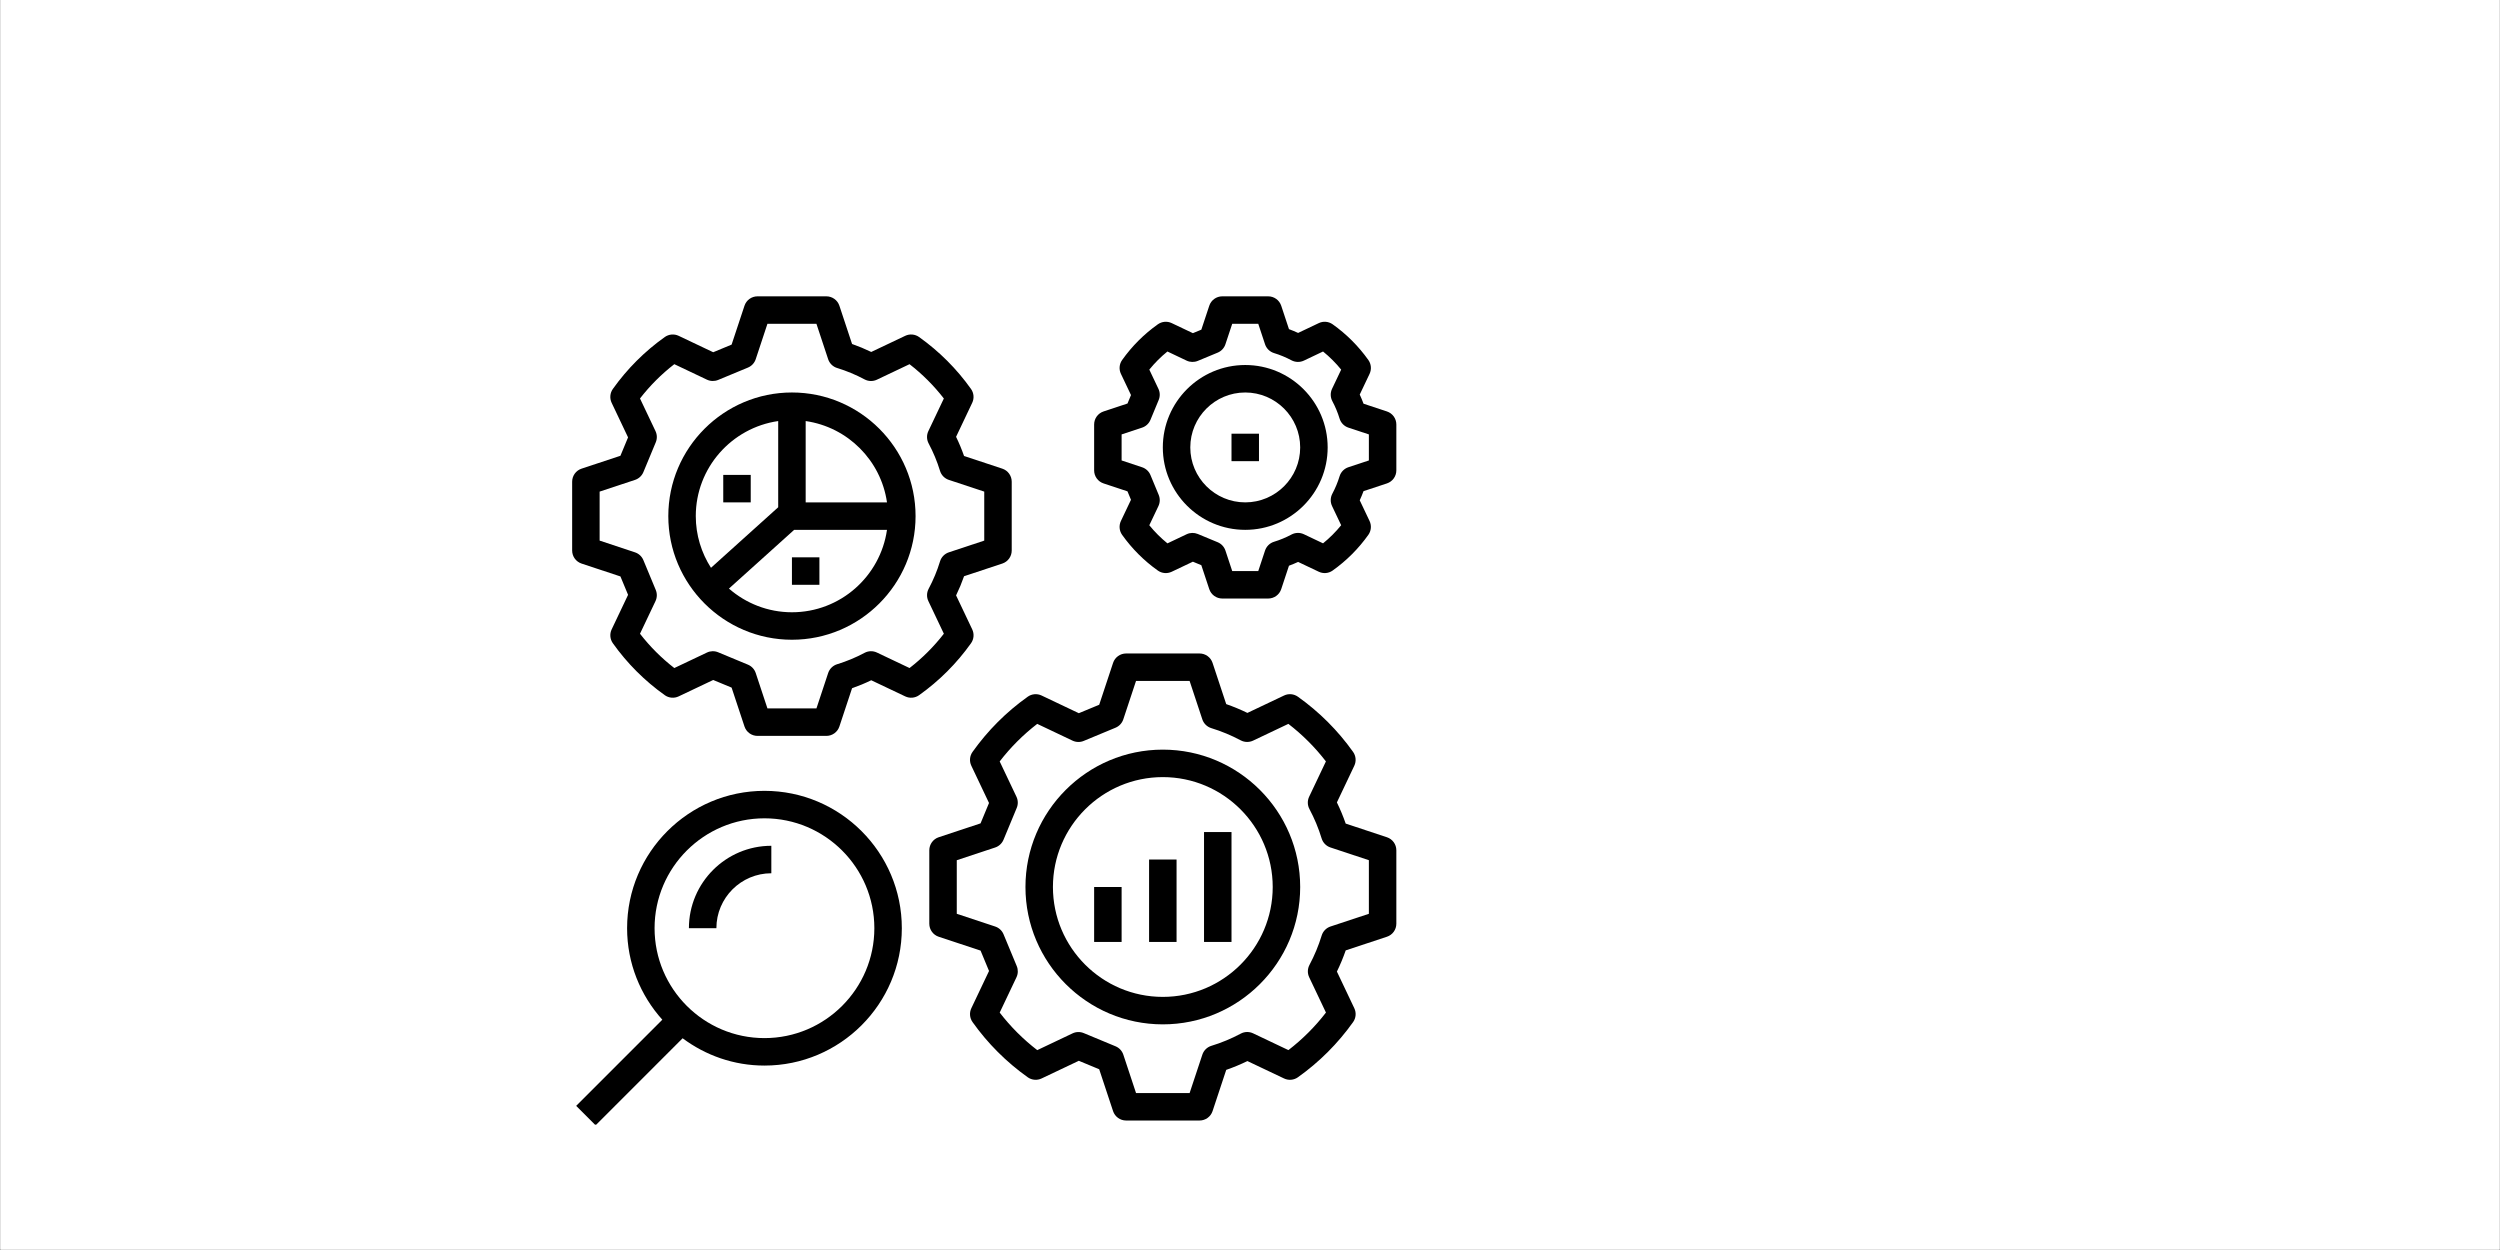 <svg xmlns="http://www.w3.org/2000/svg" xmlns:xlink="http://www.w3.org/1999/xlink" width="6912" zoomAndPan="magnify" viewBox="0 0 5184 2592" height="3456" preserveAspectRatio="xMidYMid meet" version="1.0"><rect x="0" y="0" width="5184" height="2592" fill="#808080" stroke="none"/><defs><clipPath id="2d4aaf9cf8"><path d="M 1 0 L 5183 0 L 5183 2591 L 1 2591 Z M 1 0 " clip-rule="nonzero"/></clipPath><clipPath id="39f8b350a5"><path d="M 1186 614.465 L 2098 614.465 L 2098 1526 L 1186 1526 Z M 1186 614.465 " clip-rule="nonzero"/></clipPath><clipPath id="18980e6792"><path d="M 2268 614.465 L 2896 614.465 L 2896 1242 L 2268 1242 Z M 2268 614.465 " clip-rule="nonzero"/></clipPath><clipPath id="8cde0740b3"><path d="M 1194 1639 L 1871 1639 L 1871 2332.055 L 1194 2332.055 Z M 1194 1639 " clip-rule="nonzero"/></clipPath></defs><g clip-path="url(#2d4aaf9cf8)"><path fill="#ffffff" d="M 1 0 L 5183 0 L 5183 2598.496 L 1 2598.496 Z M 1 0 " fill-opacity="1" fill-rule="nonzero"/></g><path fill="#ffffff" d="M 1 0 L 5183 0 L 5183 2591 L 1 2591 Z M 1 0 " fill-opacity="1" fill-rule="nonzero"/><path fill="#000000" d="M 1642.156 1326.566 C 1783.496 1326.566 1898.516 1211.551 1898.516 1070.211 C 1898.516 928.875 1783.496 813.855 1642.156 813.855 C 1500.82 813.855 1385.801 928.875 1385.801 1070.211 C 1385.801 1211.551 1500.82 1326.566 1642.156 1326.566 Z M 1670.641 873.102 C 1757.773 885.664 1826.734 954.594 1839.266 1041.727 L 1670.641 1041.727 Z M 1646.773 1098.695 L 1839.266 1098.695 C 1825.367 1195.172 1742.395 1269.598 1642.156 1269.598 C 1592.195 1269.598 1546.566 1251 1511.531 1220.492 Z M 1613.672 873.102 L 1613.672 1051.84 L 1474.301 1177.398 C 1454.449 1146.379 1442.77 1109.66 1442.77 1070.211 C 1442.77 969.977 1517.199 887 1613.672 873.102 Z M 1613.672 873.102 " fill-opacity="1" fill-rule="nonzero"/><g clip-path="url(#39f8b350a5)"><path fill="#000000" d="M 1205.953 1168.625 L 1286.535 1195.312 L 1302.371 1233.453 L 1268.332 1305.117 C 1263.918 1314.461 1264.859 1325.43 1270.84 1333.859 C 1300.547 1375.617 1336.781 1411.848 1378.508 1441.527 C 1386.914 1447.512 1397.906 1448.48 1407.223 1444.035 L 1478.914 1409.996 L 1517.055 1425.836 L 1543.746 1506.414 C 1547.59 1518.094 1558.5 1525.957 1570.777 1525.957 L 1713.539 1525.957 C 1725.816 1525.957 1736.727 1518.094 1740.57 1506.414 L 1766.832 1427.117 C 1780.332 1422.387 1793.637 1416.863 1806.598 1410.566 L 1877.094 1444.035 C 1886.465 1448.48 1897.402 1447.539 1905.836 1441.527 C 1947.594 1411.82 1983.824 1375.59 2013.504 1333.832 C 2019.484 1325.43 2020.453 1314.434 2016.012 1305.09 L 1982.543 1234.621 C 1988.809 1221.66 1994.363 1208.359 1999.09 1194.855 L 2078.391 1168.594 C 2090.039 1164.75 2097.902 1153.867 2097.902 1141.562 L 2097.902 998.832 C 2097.902 986.555 2090.039 975.645 2078.363 971.797 L 1999.062 945.535 C 1994.336 932.035 1988.809 918.734 1982.512 905.773 L 2015.98 835.273 C 2020.398 825.934 2019.457 814.965 2013.477 806.535 C 1983.766 764.777 1947.562 728.574 1905.805 698.863 C 1897.375 692.883 1886.41 691.914 1877.066 696.359 L 1806.598 729.828 C 1793.637 723.559 1780.332 718.008 1766.832 713.277 L 1740.57 633.977 C 1736.727 622.328 1725.816 614.465 1713.539 614.465 L 1570.777 614.465 C 1558.5 614.465 1547.59 622.328 1543.746 634.008 L 1517.055 714.59 L 1478.914 730.398 L 1407.25 696.359 C 1397.938 691.941 1386.941 692.91 1378.508 698.863 C 1336.75 728.574 1300.52 764.805 1270.812 806.535 C 1264.828 814.965 1263.891 825.961 1268.305 835.273 L 1302.344 906.969 L 1286.508 945.109 L 1205.926 971.797 C 1194.273 975.645 1186.414 986.555 1186.414 998.832 L 1186.414 1141.562 C 1186.414 1153.867 1194.273 1164.75 1205.953 1168.625 Z M 1243.383 1019.395 L 1316.785 995.098 C 1324.617 992.508 1330.969 986.609 1334.133 978.977 L 1359.824 917.109 C 1362.93 909.676 1362.73 901.242 1359.254 893.98 L 1327.098 826.301 C 1347.746 799.641 1371.59 775.828 1398.25 755.148 L 1465.898 787.277 C 1473.191 790.727 1481.594 790.926 1489.055 787.879 L 1550.922 762.215 C 1558.559 759.051 1564.453 752.699 1567.047 744.867 L 1591.344 671.434 L 1692.945 671.434 L 1717.242 744.84 C 1720.148 753.609 1727.125 760.418 1735.957 763.125 C 1755.438 769.051 1774.551 776.996 1792.754 786.711 C 1800.672 790.953 1810.184 791.18 1818.359 787.309 L 1886.008 755.176 C 1912.672 775.828 1936.484 799.668 1957.164 826.332 L 1925.031 893.98 C 1921.16 902.125 1921.387 911.641 1925.629 919.586 C 1935.316 937.789 1943.262 956.902 1949.215 976.383 C 1951.922 985.215 1958.73 992.195 1967.504 995.098 L 2040.934 1019.395 L 2040.934 1121 L 1967.531 1145.324 C 1958.758 1148.23 1951.949 1155.207 1949.242 1164.039 C 1943.32 1183.52 1935.371 1202.633 1925.66 1220.836 C 1921.414 1228.781 1921.188 1238.297 1925.062 1246.441 L 1957.191 1314.09 C 1936.539 1340.723 1912.699 1364.566 1886.039 1385.246 L 1818.387 1353.113 C 1810.215 1349.242 1800.699 1349.469 1792.781 1353.711 C 1774.578 1363.398 1755.469 1371.344 1735.984 1377.297 C 1727.152 1380.004 1720.176 1386.812 1717.27 1395.586 L 1692.973 1468.988 L 1591.371 1468.988 L 1567.074 1395.586 C 1564.48 1387.75 1558.586 1381.398 1550.953 1378.238 L 1489.086 1352.547 C 1481.648 1349.441 1473.219 1349.641 1465.957 1353.113 L 1398.25 1385.246 C 1371.59 1364.594 1347.773 1340.754 1327.098 1314.121 L 1359.227 1246.469 C 1362.699 1239.18 1362.898 1230.777 1359.797 1223.34 L 1334.102 1161.473 C 1330.941 1153.84 1324.617 1147.945 1316.758 1145.352 L 1243.383 1121 Z M 1243.383 1019.395 " fill-opacity="1" fill-rule="nonzero"/></g><path fill="#000000" d="M 2411.227 1554.441 C 2254.164 1554.441 2126.387 1682.219 2126.387 1839.281 C 2126.387 1996.34 2254.164 2124.121 2411.227 2124.121 C 2568.289 2124.121 2696.066 1996.34 2696.066 1839.281 C 2696.066 1682.219 2568.289 1554.441 2411.227 1554.441 Z M 2411.227 2067.152 C 2285.582 2067.152 2183.355 1964.922 2183.355 1839.281 C 2183.355 1713.637 2285.582 1611.406 2411.227 1611.406 C 2536.871 1611.406 2639.098 1713.637 2639.098 1839.281 C 2639.098 1964.922 2536.871 2067.152 2411.227 2067.152 Z M 2411.227 2067.152 " fill-opacity="1" fill-rule="nonzero"/><path fill="#000000" d="M 2875.914 1736.109 L 2790.434 1707.797 C 2785.25 1692.902 2779.156 1678.176 2772.176 1663.875 L 2808.266 1587.852 C 2812.68 1578.539 2811.742 1567.543 2805.758 1559.141 C 2774.199 1514.762 2735.715 1476.281 2691.34 1444.719 C 2682.906 1438.738 2671.883 1437.742 2662.625 1442.211 L 2586.602 1478.301 C 2572.305 1471.324 2557.605 1465.227 2542.68 1460.043 L 2514.367 1374.562 C 2510.551 1362.914 2499.641 1355.051 2487.363 1355.051 L 2335.09 1355.051 C 2322.812 1355.051 2311.902 1362.914 2308.059 1374.59 L 2279.316 1461.355 L 2237.047 1478.898 L 2159.828 1442.211 C 2150.512 1437.797 2139.516 1438.738 2131.086 1444.719 C 2086.738 1476.25 2048.254 1514.762 2016.664 1559.141 C 2010.684 1567.543 2009.715 1578.539 2014.16 1587.852 L 2050.816 1665.07 L 2033.273 1707.344 L 1946.508 1736.082 C 1934.859 1739.957 1927 1750.867 1927 1763.141 L 1927 1915.418 C 1927 1927.695 1934.859 1938.605 1946.539 1942.449 L 2033.301 1971.16 L 2050.848 2013.43 L 2014.16 2090.652 C 2009.746 2099.996 2010.684 2110.961 2016.664 2119.391 C 2048.199 2163.742 2086.707 2202.223 2131.086 2233.812 C 2139.488 2239.793 2150.484 2240.734 2159.797 2236.32 L 2237.02 2199.66 L 2279.289 2217.207 L 2308.027 2303.969 C 2311.902 2315.648 2322.812 2323.508 2335.09 2323.508 L 2487.363 2323.508 C 2499.641 2323.508 2510.551 2315.648 2514.395 2303.969 L 2542.711 2218.488 C 2557.605 2213.305 2572.332 2207.207 2586.633 2200.23 L 2662.656 2236.32 C 2671.969 2240.762 2682.965 2239.824 2691.367 2233.812 C 2735.746 2202.254 2774.227 2163.77 2805.789 2119.391 C 2811.77 2110.988 2812.738 2099.996 2808.293 2090.68 L 2772.203 2014.656 C 2779.184 2000.355 2785.277 1985.66 2790.465 1970.734 L 2875.945 1942.422 C 2887.594 1938.605 2895.457 1927.695 2895.457 1915.418 L 2895.457 1763.141 C 2895.457 1750.867 2887.594 1739.957 2875.914 1736.109 Z M 2838.488 1894.852 L 2758.902 1921.199 C 2750.129 1924.105 2743.32 1931.086 2740.617 1939.914 C 2734.234 1960.766 2725.746 1981.273 2715.324 2000.84 C 2711.105 2008.789 2710.879 2018.301 2714.723 2026.422 L 2749.504 2099.652 C 2726.973 2128.879 2700.883 2154.969 2671.656 2177.5 L 2598.422 2142.719 C 2590.277 2138.848 2580.793 2139.047 2572.844 2143.32 C 2553.277 2153.742 2532.77 2162.262 2511.918 2168.613 C 2503.059 2171.32 2496.109 2178.125 2493.203 2186.898 L 2466.801 2266.539 L 2355.684 2266.539 L 2329.336 2186.957 C 2326.742 2179.125 2320.848 2172.77 2313.215 2169.609 L 2247.215 2142.207 C 2239.809 2139.133 2231.352 2139.301 2224.086 2142.777 L 2150.855 2177.555 C 2121.602 2155.027 2095.508 2128.934 2072.98 2099.711 L 2107.758 2026.477 C 2111.234 2019.184 2111.434 2010.781 2108.355 2003.348 L 2080.953 1937.352 C 2077.793 1929.715 2071.441 1923.82 2063.605 1921.23 L 1983.965 1894.852 L 1983.965 1783.734 L 2063.551 1757.387 C 2071.383 1754.797 2077.734 1748.898 2080.898 1741.266 L 2108.301 1675.27 C 2111.402 1667.836 2111.203 1659.402 2107.73 1652.141 L 2072.949 1578.906 C 2095.48 1549.656 2121.574 1523.562 2150.797 1501.031 L 2224.031 1535.812 C 2231.32 1539.285 2239.754 1539.484 2247.16 1536.379 L 2313.156 1508.98 C 2320.789 1505.816 2326.688 1499.492 2329.277 1491.633 L 2355.656 1412.02 L 2466.77 1412.02 L 2493.117 1491.605 C 2496.023 1500.379 2503.004 1507.184 2511.832 1509.891 C 2532.684 1516.27 2553.191 1524.758 2572.758 1535.184 C 2580.707 1539.398 2590.191 1539.629 2598.34 1535.781 L 2671.57 1501.004 C 2700.797 1523.535 2726.887 1549.625 2749.418 1578.852 L 2714.637 1652.082 C 2710.766 1660.23 2710.992 1669.715 2715.238 1677.66 C 2725.66 1697.23 2734.18 1717.738 2740.531 1738.59 C 2743.238 1747.449 2750.043 1754.398 2758.816 1757.305 L 2838.488 1783.707 Z M 2838.488 1894.852 " fill-opacity="1" fill-rule="nonzero"/><g clip-path="url(#18980e6792)"><path fill="#000000" d="M 2875.914 853.164 L 2827.434 837.125 C 2825.07 830.719 2822.422 824.395 2819.547 818.156 L 2839.941 775.258 C 2844.355 765.918 2843.414 754.949 2837.434 746.52 C 2817.012 717.809 2792.113 692.91 2763.402 672.488 C 2754.973 666.508 2743.949 665.512 2734.664 669.98 L 2691.766 690.375 C 2685.555 687.5 2679.234 684.879 2672.797 682.488 L 2656.758 634.008 C 2652.887 622.328 2642.004 614.465 2629.699 614.465 L 2534.562 614.465 C 2522.285 614.465 2511.375 622.328 2507.531 634.008 L 2491.098 683.598 L 2473.578 690.859 L 2429.629 669.98 C 2420.285 665.539 2409.348 666.535 2400.887 672.488 C 2372.176 692.91 2347.281 717.809 2326.855 746.52 C 2320.875 754.922 2319.906 765.918 2324.352 775.23 L 2345.23 819.211 L 2337.965 836.727 L 2288.375 853.164 C 2276.668 857.035 2268.805 867.918 2268.805 880.223 L 2268.805 975.387 C 2268.805 987.664 2276.668 998.574 2288.348 1002.418 L 2337.938 1018.855 L 2345.199 1036.371 L 2324.32 1080.324 C 2319.906 1089.664 2320.848 1100.633 2326.828 1109.062 C 2347.281 1137.805 2372.176 1162.699 2400.887 1183.094 C 2409.289 1189.074 2420.258 1190.016 2429.598 1185.602 L 2473.551 1164.723 L 2491.066 1171.984 L 2507.504 1221.574 C 2511.375 1233.254 2522.258 1241.117 2534.562 1241.117 L 2629.727 1241.117 C 2642.004 1241.117 2652.914 1233.254 2656.758 1221.574 L 2672.797 1173.094 C 2679.203 1170.73 2685.527 1168.082 2691.766 1165.207 L 2734.664 1185.57 C 2744.035 1190.016 2754.973 1189.074 2763.375 1183.066 C 2792.086 1162.672 2817.012 1137.746 2837.406 1109.035 C 2843.387 1100.633 2844.355 1089.637 2839.91 1080.324 L 2819.547 1037.426 C 2822.422 1031.215 2825.043 1024.895 2827.406 1018.457 L 2875.914 1002.418 C 2887.594 998.547 2895.457 987.664 2895.457 975.359 L 2895.457 880.223 C 2895.457 867.918 2887.594 857.035 2875.914 853.164 Z M 2838.488 954.793 L 2796.047 968.836 C 2787.273 971.742 2780.465 978.719 2777.758 987.551 C 2773.973 999.969 2768.902 1012.16 2762.75 1023.727 C 2758.504 1031.672 2758.277 1041.188 2762.148 1049.332 L 2781.035 1089.098 C 2769.84 1102.91 2757.277 1115.473 2743.465 1126.668 L 2703.699 1107.781 C 2695.527 1103.906 2686.012 1104.164 2678.066 1108.379 C 2666.527 1114.531 2654.367 1119.602 2641.891 1123.391 C 2633.031 1126.098 2626.082 1132.906 2623.176 1141.676 L 2609.133 1184.148 L 2555.129 1184.148 L 2541.086 1141.707 C 2538.492 1133.871 2532.598 1127.52 2524.965 1124.359 L 2483.691 1107.242 C 2476.227 1104.164 2467.852 1104.363 2460.562 1107.84 L 2420.797 1126.723 C 2407.012 1115.527 2394.422 1102.969 2383.199 1089.152 L 2402.113 1049.391 C 2405.586 1042.098 2405.785 1033.695 2402.711 1026.262 L 2385.59 985.016 C 2382.43 977.383 2376.078 971.484 2368.246 968.895 L 2325.773 954.793 L 2325.773 900.789 L 2368.215 886.746 C 2376.051 884.152 2382.402 878.258 2385.562 870.625 L 2402.68 829.352 C 2405.758 821.914 2405.559 813.484 2402.082 806.223 L 2383.199 766.43 C 2394.395 752.645 2406.953 740.051 2420.77 728.859 L 2460.531 747.773 C 2467.824 751.219 2476.227 751.418 2483.66 748.371 L 2524.906 731.25 C 2532.539 728.09 2538.438 721.738 2541.027 713.906 L 2555.129 671.434 L 2609.133 671.434 L 2623.176 713.875 C 2626.082 722.648 2633.059 729.457 2641.891 732.164 C 2654.367 735.949 2666.5 741.02 2678.066 747.172 C 2686.012 751.359 2695.555 751.617 2703.699 747.773 L 2743.465 728.859 C 2757.277 740.082 2769.84 752.645 2781.062 766.457 L 2762.148 806.223 C 2758.277 814.367 2758.504 823.883 2762.75 831.855 C 2768.902 843.422 2773.973 855.582 2777.758 868.004 C 2780.465 876.863 2787.273 883.84 2796.047 886.746 L 2838.488 900.789 Z M 2838.488 954.793 " fill-opacity="1" fill-rule="nonzero"/></g><path fill="#000000" d="M 2582.133 756.887 C 2487.879 756.887 2411.227 833.539 2411.227 927.789 C 2411.227 1022.043 2487.879 1098.695 2582.133 1098.695 C 2676.383 1098.695 2753.035 1022.043 2753.035 927.789 C 2753.035 833.539 2676.383 756.887 2582.133 756.887 Z M 2582.133 1041.727 C 2519.297 1041.727 2468.195 990.625 2468.195 927.789 C 2468.195 864.957 2519.297 813.855 2582.133 813.855 C 2644.965 813.855 2696.066 864.957 2696.066 927.789 C 2696.066 990.625 2644.965 1041.727 2582.133 1041.727 Z M 2582.133 1041.727 " fill-opacity="1" fill-rule="nonzero"/><g clip-path="url(#8cde0740b3)"><path fill="#000000" d="M 1235.035 2333.395 L 1415.48 2152.945 C 1462.938 2188.352 1521.555 2209.574 1585.191 2209.574 C 1742.25 2209.574 1870.031 2081.793 1870.031 1924.73 C 1870.031 1767.672 1742.25 1639.891 1585.191 1639.891 C 1428.129 1639.891 1300.348 1767.672 1300.348 1924.73 C 1300.348 1997.652 1328.121 2064.074 1373.383 2114.492 L 1194.758 2293.117 Z M 1357.316 1924.73 C 1357.316 1799.09 1459.547 1696.859 1585.191 1696.859 C 1710.832 1696.859 1813.062 1799.09 1813.062 1924.73 C 1813.062 2050.375 1710.832 2152.605 1585.191 2152.605 C 1459.547 2152.605 1357.316 2050.375 1357.316 1924.73 Z M 1357.316 1924.73 " fill-opacity="1" fill-rule="nonzero"/></g><path fill="#000000" d="M 1599.434 1810.797 L 1599.434 1753.828 C 1505.18 1753.828 1428.527 1830.48 1428.527 1924.73 L 1485.496 1924.73 C 1485.496 1861.895 1536.598 1810.797 1599.434 1810.797 Z M 1599.434 1810.797 " fill-opacity="1" fill-rule="nonzero"/><path fill="#000000" d="M 2268.805 1839.281 L 2325.773 1839.281 L 2325.773 1953.215 L 2268.805 1953.215 Z M 2268.805 1839.281 " fill-opacity="1" fill-rule="nonzero"/><path fill="#000000" d="M 2382.742 1782.312 L 2439.711 1782.312 L 2439.711 1953.215 L 2382.742 1953.215 Z M 2382.742 1782.312 " fill-opacity="1" fill-rule="nonzero"/><path fill="#000000" d="M 2496.68 1725.344 L 2553.648 1725.344 L 2553.648 1953.215 L 2496.68 1953.215 Z M 2496.68 1725.344 " fill-opacity="1" fill-rule="nonzero"/><path fill="#000000" d="M 2553.648 899.309 L 2610.613 899.309 L 2610.613 956.273 L 2553.648 956.273 Z M 2553.648 899.309 " fill-opacity="1" fill-rule="nonzero"/><path fill="#000000" d="M 1499.738 984.758 L 1556.707 984.758 L 1556.707 1041.727 L 1499.738 1041.727 Z M 1499.738 984.758 " fill-opacity="1" fill-rule="nonzero"/><path fill="#000000" d="M 1642.156 1155.664 L 1699.125 1155.664 L 1699.125 1212.633 L 1642.156 1212.633 Z M 1642.156 1155.664 " fill-opacity="1" fill-rule="nonzero"/></svg>